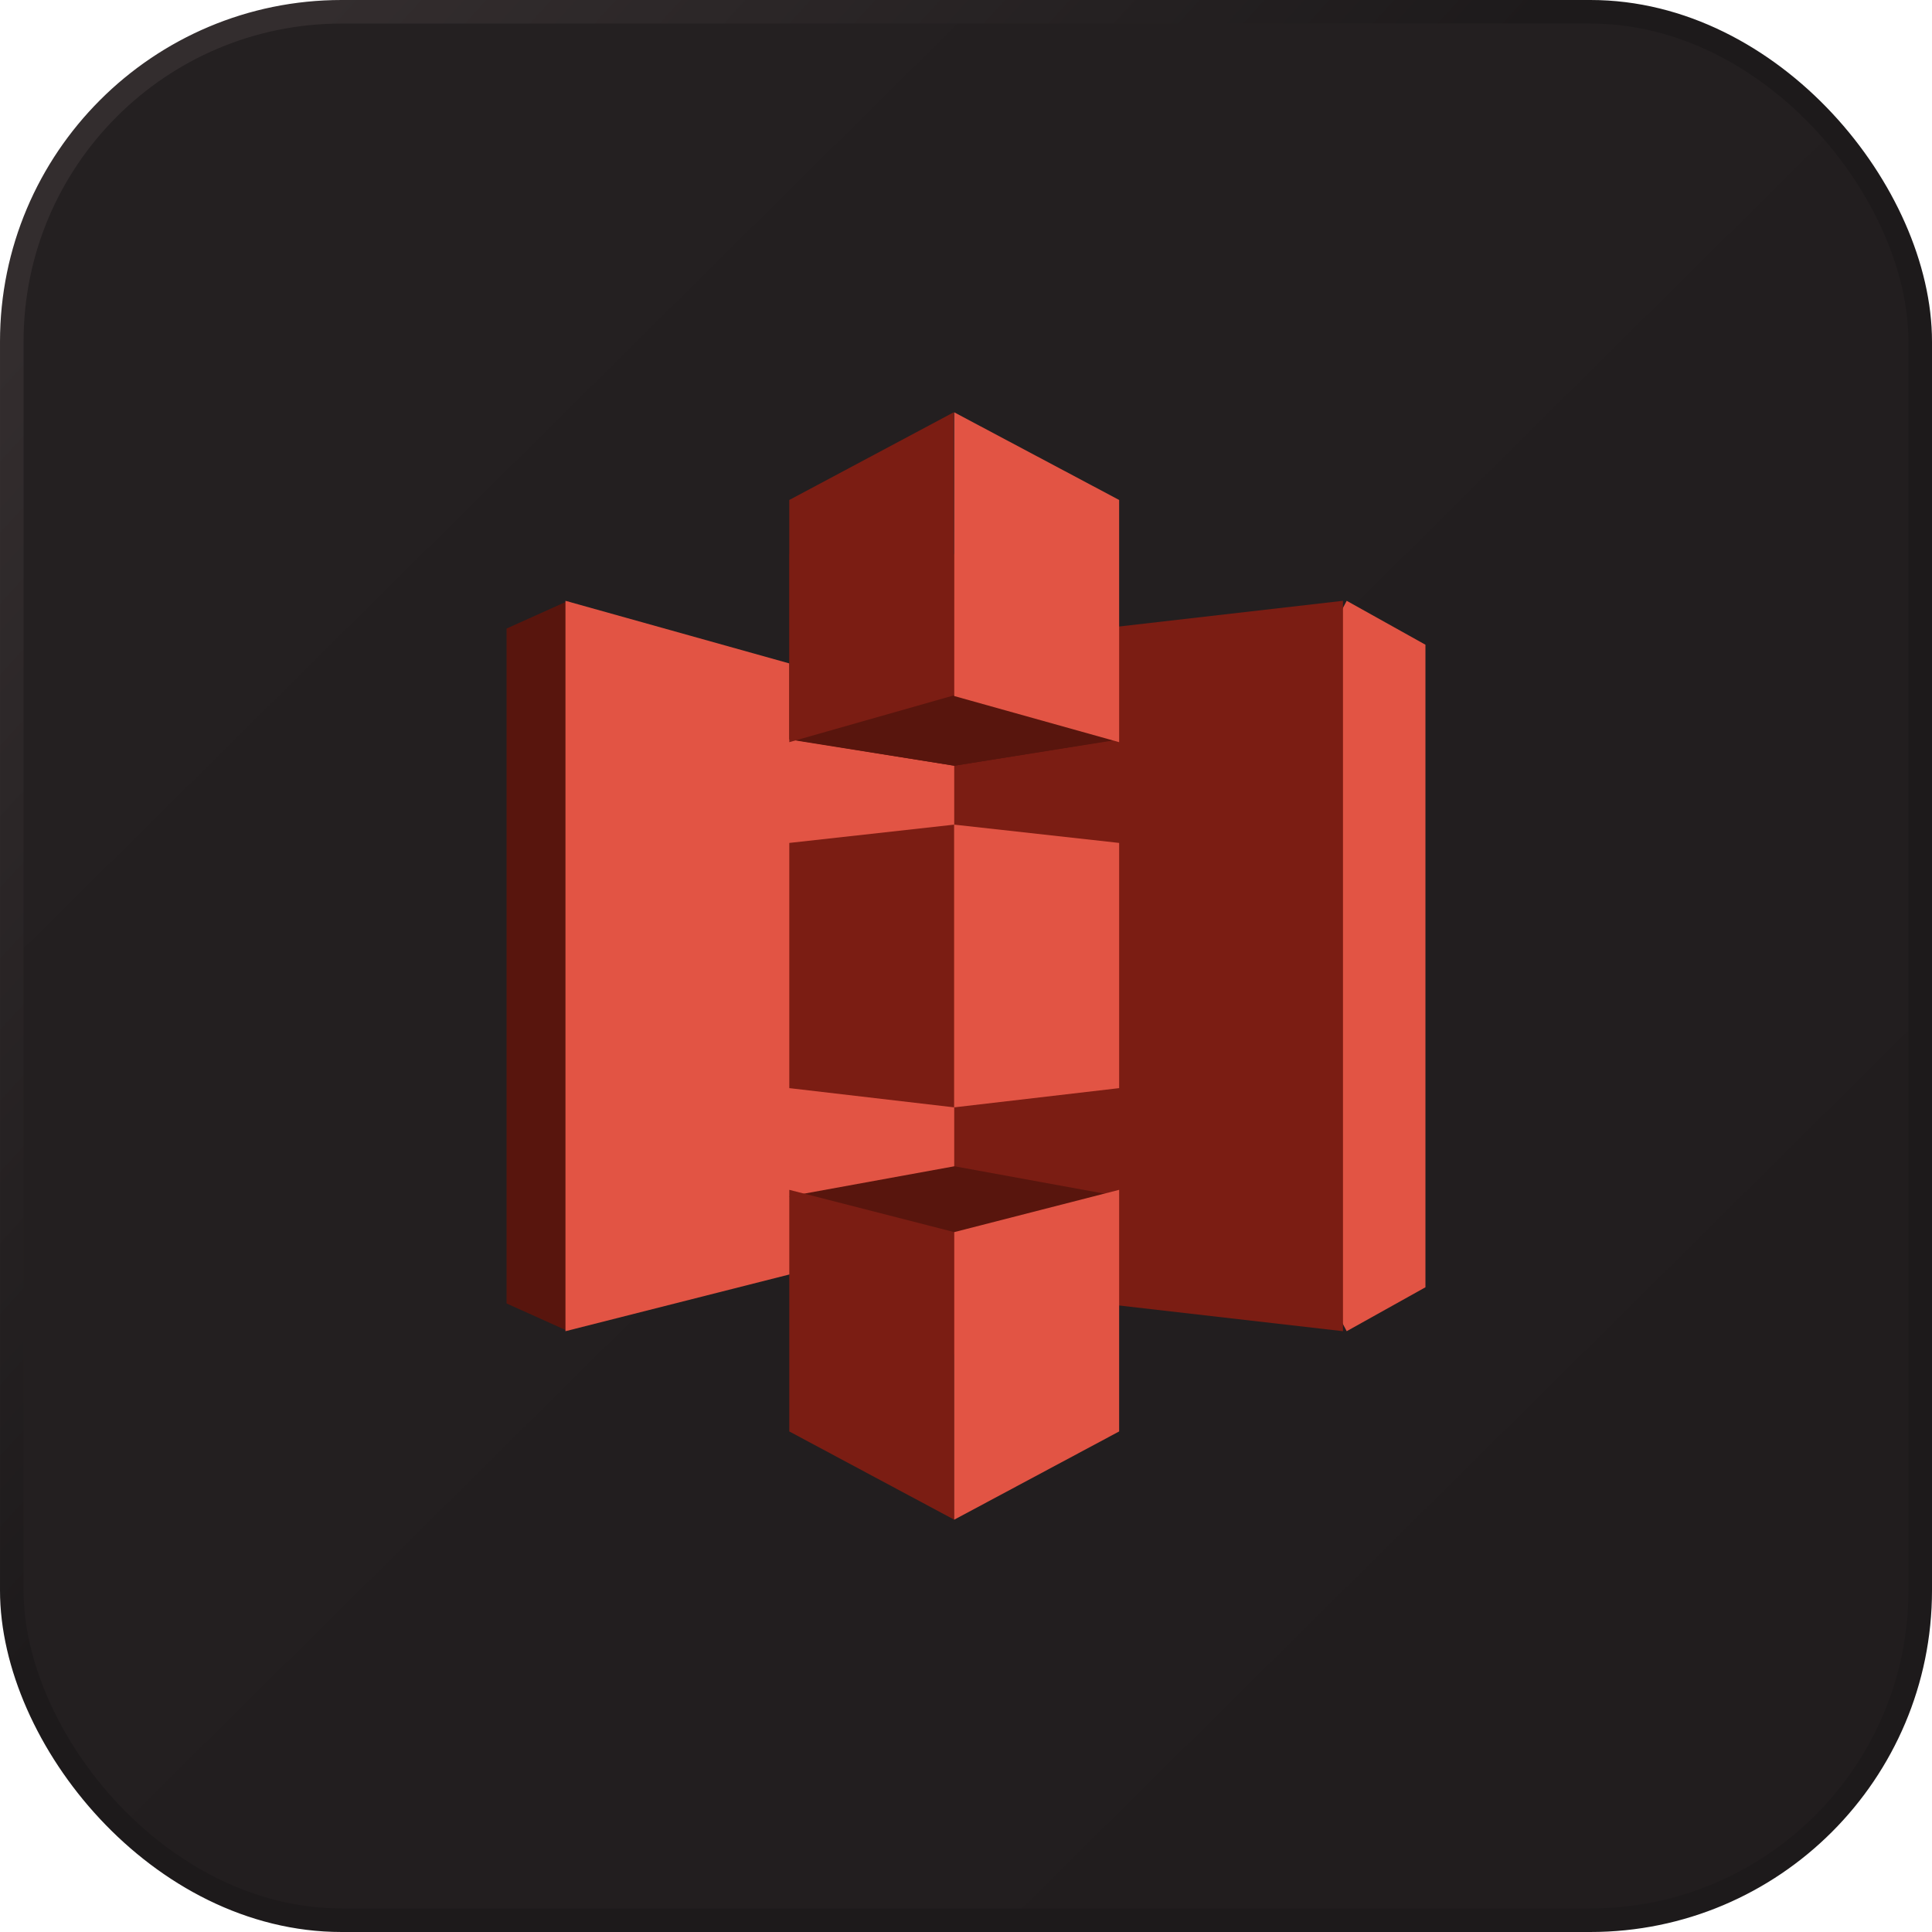 <?xml version="1.0" encoding="UTF-8"?>
<svg width="164px" height="164px" viewBox="0 0 164 164" version="1.1" xmlns="http://www.w3.org/2000/svg" xmlns:xlink="http://www.w3.org/1999/xlink">
    <title>Group 9</title>
    <defs>
        <linearGradient x1="12.016%" y1="10.959%" x2="89.924%" y2="89.628%" id="linearGradient-1">
            <stop stop-color="#242021" offset="0%"></stop>
            <stop stop-color="#211D1E" offset="100%"></stop>
        </linearGradient>
        <linearGradient x1="7.907%" y1="7.131%" x2="43.73%" y2="39.836%" id="linearGradient-2">
            <stop stop-color="#332D2E" offset="0%"></stop>
            <stop stop-color="#1D1A1B" offset="100%"></stop>
        </linearGradient>
    </defs>
    <g id="Page-1" stroke="none" stroke-width="1" fill="none" fill-rule="evenodd">
        <g id="Artboard-Copy-171" transform="translate(-865, -6302)">
            <g id="Group-9" transform="translate(865, 6302)">
                <g id="Rectangle" fill="url(#linearGradient-1)" stroke="url(#linearGradient-2)" stroke-width="2">
                    <rect x="1" y="1" width="162" height="162" rx="28"></rect>
                </g>
                <g id="Amazon-S3-Logo" transform="translate(43, 35)">
                    <polygon id="Path" fill="#E25444" points="71.316 16 55 47 71.316 78 78 74.272 78 19.728"></polygon>
                    <polygon id="Path" fill="#7B1D13" points="71 16 38.529 19.728 22 47 38.529 74.272 71 78"></polygon>
                    <polygon id="Path" fill="#58150D" points="5.235 16 0 18.354 0 75.646 5.235 78 38 47"></polygon>
                    <polygon id="Path" fill="#E25444" points="5 16 38 25.23 38 69.64 5 78"></polygon>
                    <polygon id="Path" fill="#58150D" points="38.017 30 24 27.771 38.017 12 52 27.771"></polygon>
                    <polyline id="Path" fill="#58150D" points="52 27.742 38 30 24 27.742 24 12"></polyline>
                    <polygon id="Path" fill="#58150D" points="38.017 64 24 66.553 38.017 80 52 66.553"></polygon>
                    <polygon id="Path" fill="#7B1D13" points="37.957 0 24 7.441 24 28 38 24.019"></polygon>
                    <polygon id="Path" fill="#7B1D13" points="38 35 24 36.553 24 57.367 38 59"></polygon>
                    <polygon id="Path" fill="#7B1D13" points="38 69.589 24 66 24 86.51 38 94"></polygon>
                    <polygon id="Path" fill="#E25444" points="52 66 38 69.59 38 94 52 86.51"></polygon>
                    <polygon id="Path" fill="#E25444" points="38 35 52 36.553 52 57.367 38 59"></polygon>
                    <polygon id="Path" fill="#E25444" points="38 0 52 7.441 52 28 38 24.084"></polygon>
                </g>
            </g>
        </g>
    </g>
</svg>